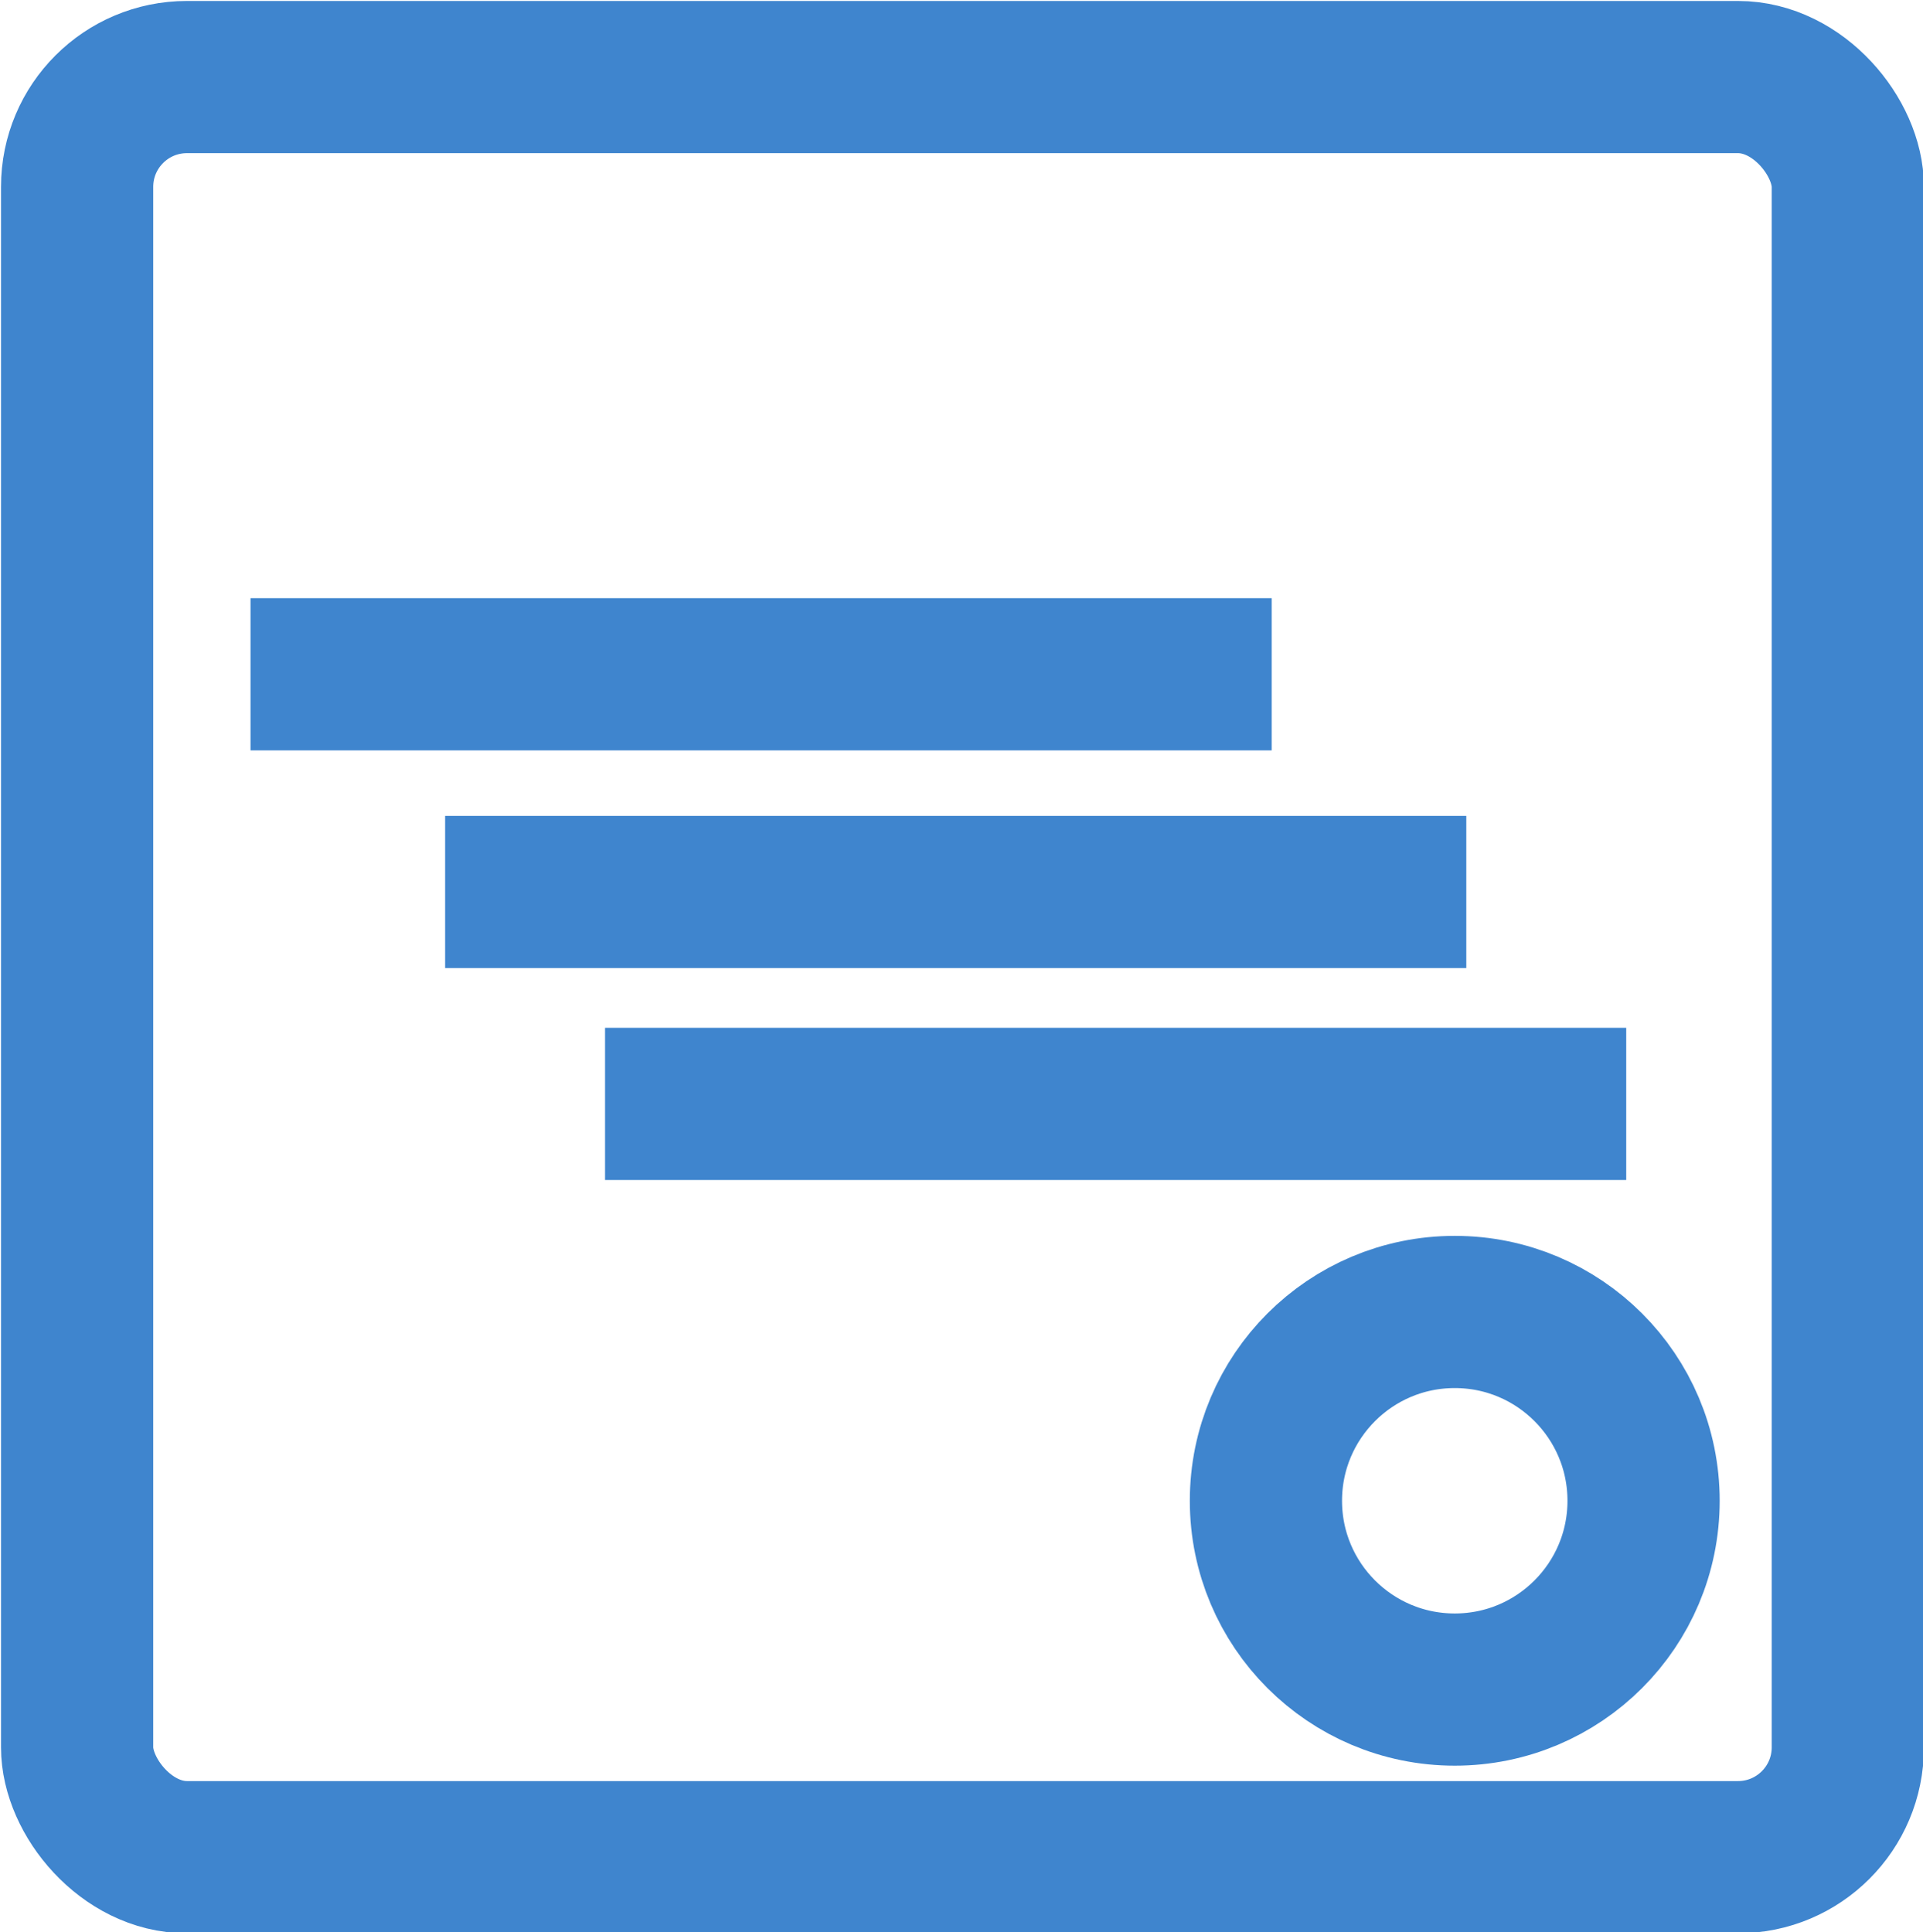 <?xml version="1.0" encoding="UTF-8"?>
<!DOCTYPE svg PUBLIC "-//W3C//DTD SVG 1.1//EN" "http://www.w3.org/Graphics/SVG/1.1/DTD/svg11.dtd">
<!-- Creator: CorelDRAW 2020 (64-Bit) -->
<svg xmlns="http://www.w3.org/2000/svg" xml:space="preserve" width="8.864mm" height="8.908mm" version="1.1" style="shape-rendering:geometricPrecision; text-rendering:geometricPrecision; image-rendering:optimizeQuality; fill-rule:evenodd; clip-rule:evenodd"
viewBox="0 0 9.98 10.03"
 xmlns:xlink="http://www.w3.org/1999/xlink"
 xmlns:xodm="http://www.corel.com/coreldraw/odm/2003">
 <defs>
  <style type="text/css">
   <![CDATA[
    .str0 {stroke:#3F85CE;stroke-width:0.79;stroke-miterlimit:22.926}
    .fil0 {fill:none}
   ]]>
  </style>
 </defs>
 <g id="Слой_x0020_1">
  <g id="_2101275838160">
   <rect class="fil0 str0" x="0.4" y="0.4" width="9.19" height="9.24" rx="0.57" ry="0.57"/>
   <circle class="fil0 str0" cx="7.55" cy="7.79" r="0.98"/>
   <line class="fil0 str0" x1="2.31" y1="4.63" x2="7.61" y2= "4.63" />
   <line class="fil0 str0" x1="3.14" y1="5.73" x2="8.44" y2= "5.73" />
   <line class="fil0 str0" x1="1.3" y1="3.5" x2="6.6" y2= "3.5" />
  </g>
 </g>
</svg>
